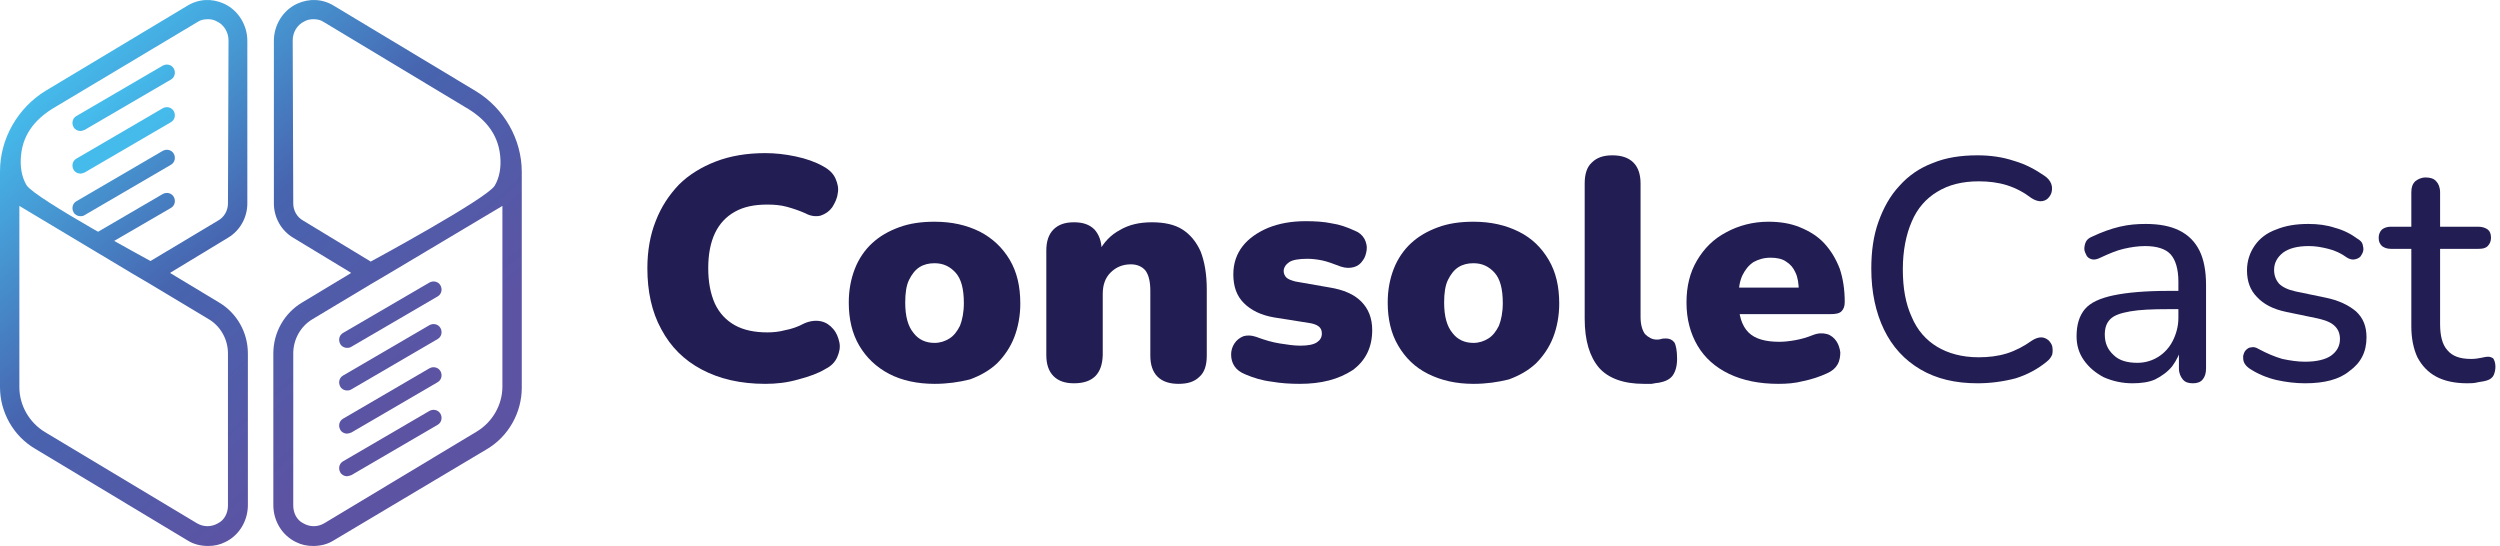 <svg width="206" height="45" viewBox="0 0 206 45" fill="none" xmlns="http://www.w3.org/2000/svg">
<path d="M22.568 16.766V3.361C22.568 2.085 23.298 0.854 24.483 0.307C25.486 -0.149 26.581 -0.104 27.538 0.489L39.21 7.51C41.535 8.924 42.994 11.477 42.994 14.167V16.674V25.109V31.948C42.994 34 41.9 35.96 40.122 37.009L27.492 44.532C26.991 44.851 26.398 44.988 25.805 44.988C25.304 44.988 24.848 44.896 24.392 44.668C23.252 44.121 22.523 42.936 22.523 41.614V29.121C22.523 27.389 23.435 25.793 24.894 24.927L28.906 22.51V22.465L24.164 19.592C23.161 19 22.568 17.905 22.568 16.766ZM25.76 26.294C24.757 26.887 24.164 27.982 24.164 29.121V41.659C24.164 42.252 24.438 42.845 24.985 43.118C25.532 43.437 26.17 43.437 26.717 43.118L39.301 35.55C40.578 34.775 41.398 33.361 41.398 31.857V27.845V25.018V16.994C41.398 16.994 41.398 16.948 41.353 16.994L32.097 22.51L30.547 23.422L25.76 26.294ZM24.164 16.766C24.164 17.358 24.483 17.905 24.985 18.179L30.547 21.553C30.547 21.553 40.076 16.401 40.76 15.307C41.17 14.623 41.307 13.757 41.216 12.845C41.033 10.93 39.848 9.699 38.343 8.833L26.672 1.811C26.398 1.629 26.125 1.583 25.805 1.583C25.578 1.583 25.304 1.629 25.076 1.766C24.483 2.039 24.119 2.678 24.119 3.316L24.164 16.766Z" fill="url(#paint0_linear_4_165)"/>
<path d="M20.38 16.766V3.361C20.38 2.085 19.651 0.854 18.465 0.307C17.462 -0.149 16.368 -0.104 15.41 0.489L3.784 7.465C1.459 8.878 0 11.431 0 14.121V16.629V25.064V31.902C0 33.954 1.094 35.915 2.872 36.963L15.456 44.532C15.957 44.851 16.55 44.988 17.143 44.988C17.644 44.988 18.1 44.896 18.556 44.668C19.696 44.121 20.425 42.936 20.425 41.614V29.121C20.425 27.389 19.514 25.793 18.055 24.927L14.043 22.51V22.465L18.784 19.592C19.787 19 20.38 17.905 20.38 16.766ZM17.189 26.294C18.192 26.887 18.784 27.982 18.784 29.121V41.659C18.784 42.252 18.511 42.845 17.963 43.118C17.416 43.437 16.778 43.437 16.231 43.118L3.693 35.596C2.416 34.82 1.596 33.407 1.596 31.902V27.89V25.064V16.994C1.596 16.994 1.596 16.948 1.641 16.994L10.851 22.51L12.401 23.422L17.189 26.294ZM18.784 16.766C18.784 17.358 18.465 17.905 17.963 18.179L12.401 21.507C12.401 21.507 2.872 16.355 2.188 15.261C1.778 14.577 1.641 13.711 1.733 12.799C1.915 10.884 3.1 9.653 4.605 8.787L16.277 1.811C16.55 1.629 16.824 1.583 17.143 1.583C17.371 1.583 17.644 1.629 17.872 1.766C18.465 2.039 18.83 2.678 18.83 3.316L18.784 16.766Z" fill="url(#paint1_linear_4_165)"/>
<path d="M28.587 32.176C28.359 32.176 28.131 32.039 28.04 31.857C27.857 31.538 27.948 31.127 28.267 30.945L35.38 26.796C35.699 26.614 36.109 26.705 36.292 27.024C36.474 27.343 36.383 27.753 36.064 27.936L28.951 32.085C28.815 32.176 28.678 32.176 28.587 32.176Z" fill="url(#paint2_linear_4_165)"/>
<path d="M28.587 28.665C28.359 28.665 28.131 28.529 28.04 28.346C27.857 28.027 27.948 27.617 28.267 27.434L35.38 23.285C35.699 23.103 36.109 23.194 36.292 23.513C36.474 23.833 36.383 24.243 36.064 24.425L28.951 28.574C28.815 28.665 28.678 28.665 28.587 28.665Z" fill="url(#paint3_linear_4_165)"/>
<path d="M28.587 39.243C28.359 39.243 28.131 39.106 28.04 38.924C27.857 38.605 27.948 38.194 28.267 38.012L35.38 33.863C35.699 33.681 36.109 33.772 36.292 34.091C36.474 34.41 36.383 34.82 36.064 35.003L28.951 39.152C28.815 39.197 28.678 39.243 28.587 39.243Z" fill="url(#paint4_linear_4_165)"/>
<path d="M28.587 35.732C28.359 35.732 28.131 35.596 28.04 35.413C27.857 35.094 27.948 34.684 28.267 34.501L35.38 30.352C35.699 30.17 36.109 30.261 36.292 30.58C36.474 30.899 36.383 31.31 36.064 31.492L28.951 35.641C28.815 35.687 28.678 35.732 28.587 35.732Z" fill="url(#paint5_linear_4_165)"/>
<path d="M6.611 14.304C6.383 14.304 6.155 14.167 6.064 13.985C5.881 13.665 5.973 13.255 6.292 13.073L13.404 8.924C13.723 8.741 14.134 8.833 14.316 9.152C14.498 9.471 14.407 9.881 14.088 10.064L6.976 14.213C6.839 14.258 6.748 14.304 6.611 14.304Z" fill="url(#paint6_linear_4_165)"/>
<path d="M6.611 10.793C6.383 10.793 6.155 10.656 6.064 10.474C5.881 10.155 5.973 9.744 6.292 9.562L13.404 5.413C13.723 5.231 14.134 5.322 14.316 5.641C14.498 5.96 14.407 6.371 14.088 6.553L6.976 10.702C6.839 10.748 6.748 10.793 6.611 10.793Z" fill="url(#paint7_linear_4_165)"/>
<path d="M14.316 16.219C14.134 15.899 13.723 15.808 13.404 15.991L7.933 19.182C8.389 19.319 8.845 19.593 9.301 19.912L14.088 17.131C14.407 16.948 14.498 16.538 14.316 16.219Z" fill="url(#paint8_linear_4_165)"/>
<path d="M6.611 17.814C6.383 17.814 6.155 17.677 6.064 17.495C5.881 17.176 5.973 16.766 6.292 16.583L13.404 12.434C13.723 12.252 14.134 12.343 14.316 12.662C14.498 12.982 14.407 13.392 14.088 13.574L6.976 17.723C6.839 17.814 6.748 17.814 6.611 17.814Z" fill="url(#paint9_linear_4_165)"/>
<path d="M63.055 31.629C61.003 31.629 59.27 31.218 57.812 30.443C56.353 29.668 55.258 28.574 54.483 27.115C53.708 25.702 53.343 24.015 53.343 22.1C53.343 20.687 53.571 19.364 54.027 18.225C54.483 17.039 55.122 16.082 55.942 15.216C56.763 14.395 57.812 13.757 58.997 13.301C60.182 12.845 61.55 12.617 63.055 12.617C63.875 12.617 64.696 12.708 65.562 12.89C66.429 13.073 67.204 13.346 67.842 13.711C68.344 13.985 68.663 14.304 68.845 14.714C69.027 15.124 69.118 15.535 69.027 15.945C68.982 16.355 68.799 16.72 68.571 17.085C68.344 17.404 68.024 17.632 67.614 17.769C67.249 17.86 66.793 17.814 66.383 17.586C65.882 17.358 65.334 17.176 64.833 17.039C64.331 16.902 63.784 16.857 63.237 16.857C62.143 16.857 61.277 17.039 60.547 17.45C59.818 17.86 59.27 18.453 58.906 19.228C58.541 20.003 58.359 20.96 58.359 22.1C58.359 23.24 58.541 24.197 58.906 25.018C59.27 25.793 59.818 26.386 60.547 26.796C61.277 27.206 62.188 27.389 63.237 27.389C63.693 27.389 64.195 27.343 64.696 27.206C65.198 27.115 65.745 26.933 66.246 26.659C66.748 26.431 67.249 26.386 67.66 26.477C68.07 26.568 68.389 26.796 68.663 27.115C68.936 27.434 69.073 27.799 69.164 28.209C69.255 28.62 69.164 29.03 68.982 29.44C68.799 29.851 68.48 30.17 68.024 30.398C67.432 30.763 66.656 31.036 65.79 31.264C64.833 31.538 63.967 31.629 63.055 31.629Z" fill="#221D53"/>
<path d="M77.006 31.629C75.593 31.629 74.316 31.355 73.267 30.808C72.219 30.261 71.398 29.486 70.805 28.483C70.213 27.48 69.939 26.294 69.939 24.927C69.939 23.878 70.122 22.966 70.441 22.145C70.76 21.325 71.261 20.595 71.854 20.048C72.492 19.456 73.222 19.045 74.088 18.726C74.954 18.407 75.912 18.27 77.006 18.27C78.419 18.27 79.65 18.544 80.745 19.091C81.793 19.638 82.614 20.413 83.207 21.416C83.799 22.419 84.073 23.605 84.073 25.018C84.073 26.021 83.891 26.978 83.571 27.799C83.252 28.62 82.751 29.349 82.158 29.942C81.52 30.535 80.79 30.945 79.924 31.264C79.012 31.492 78.055 31.629 77.006 31.629ZM77.006 28.255C77.462 28.255 77.872 28.118 78.237 27.89C78.602 27.662 78.875 27.297 79.103 26.842C79.286 26.386 79.422 25.747 79.422 24.972C79.422 23.787 79.195 22.966 78.739 22.465C78.283 21.963 77.736 21.69 77.006 21.69C76.55 21.69 76.14 21.781 75.775 22.009C75.41 22.237 75.137 22.601 74.909 23.057C74.681 23.513 74.59 24.152 74.59 24.927C74.59 26.067 74.818 26.887 75.274 27.434C75.684 27.981 76.277 28.255 77.006 28.255Z" fill="#221D53"/>
<path d="M88.496 31.583C87.766 31.583 87.219 31.401 86.808 30.991C86.398 30.58 86.216 29.988 86.216 29.258V20.641C86.216 19.912 86.398 19.319 86.808 18.909C87.219 18.498 87.766 18.316 88.496 18.316C89.225 18.316 89.772 18.498 90.182 18.909C90.547 19.319 90.775 19.866 90.775 20.641V21.872L90.501 20.823C90.912 20.003 91.505 19.364 92.28 18.954C93.055 18.498 93.921 18.316 94.924 18.316C95.927 18.316 96.793 18.498 97.432 18.909C98.07 19.319 98.571 19.912 98.936 20.732C99.255 21.553 99.438 22.602 99.438 23.832V29.304C99.438 30.079 99.255 30.671 98.845 31.036C98.435 31.447 97.888 31.629 97.112 31.629C96.383 31.629 95.79 31.447 95.38 31.036C94.97 30.626 94.787 30.033 94.787 29.304V23.969C94.787 23.194 94.65 22.647 94.377 22.282C94.103 21.963 93.693 21.781 93.192 21.781C92.508 21.781 91.96 22.009 91.505 22.465C91.049 22.921 90.866 23.513 90.866 24.243V29.258C90.821 30.808 90.046 31.583 88.496 31.583Z" fill="#221D53"/>
<path d="M107.097 31.629C106.322 31.629 105.547 31.583 104.772 31.447C103.997 31.355 103.267 31.127 102.629 30.854C102.173 30.671 101.9 30.444 101.717 30.17C101.535 29.896 101.444 29.577 101.444 29.212C101.444 28.893 101.535 28.574 101.717 28.301C101.9 28.027 102.128 27.845 102.447 27.708C102.766 27.617 103.085 27.617 103.495 27.753C104.225 28.027 104.863 28.209 105.456 28.301C106.049 28.392 106.596 28.483 107.143 28.483C107.781 28.483 108.237 28.392 108.511 28.209C108.784 28.027 108.921 27.799 108.921 27.48C108.921 27.206 108.83 27.024 108.647 26.887C108.465 26.75 108.191 26.659 107.872 26.614L105 26.158C103.906 25.975 103.085 25.565 102.492 24.972C101.9 24.38 101.626 23.605 101.626 22.602C101.626 21.69 101.9 20.915 102.401 20.276C102.903 19.638 103.632 19.137 104.498 18.772C105.41 18.407 106.413 18.225 107.599 18.225C108.374 18.225 109.103 18.27 109.742 18.407C110.38 18.498 111.018 18.726 111.611 19C111.976 19.137 112.249 19.364 112.432 19.684C112.568 19.957 112.66 20.276 112.614 20.595C112.568 20.915 112.477 21.234 112.295 21.462C112.112 21.735 111.884 21.918 111.565 22.009C111.246 22.1 110.881 22.1 110.471 21.963C109.878 21.735 109.377 21.553 108.967 21.462C108.511 21.37 108.1 21.325 107.736 21.325C107.006 21.325 106.505 21.416 106.231 21.599C105.957 21.781 105.775 22.054 105.775 22.328C105.775 22.556 105.866 22.738 106.003 22.875C106.14 23.012 106.413 23.103 106.733 23.194L109.605 23.696C110.699 23.878 111.565 24.243 112.158 24.836C112.751 25.428 113.07 26.203 113.07 27.206C113.07 28.62 112.523 29.714 111.474 30.489C110.289 31.264 108.875 31.629 107.097 31.629Z" fill="#221D53"/>
<path d="M121.413 31.629C120 31.629 118.769 31.355 117.675 30.808C116.581 30.261 115.805 29.486 115.213 28.483C114.62 27.48 114.347 26.294 114.347 24.927C114.347 23.878 114.529 22.966 114.848 22.145C115.167 21.325 115.669 20.595 116.261 20.048C116.9 19.456 117.629 19.045 118.495 18.726C119.362 18.407 120.319 18.27 121.413 18.27C122.827 18.27 124.058 18.544 125.152 19.091C126.246 19.638 127.021 20.413 127.614 21.416C128.207 22.419 128.48 23.605 128.48 25.018C128.48 26.021 128.298 26.978 127.979 27.799C127.66 28.62 127.158 29.349 126.565 29.942C125.927 30.535 125.198 30.945 124.331 31.264C123.419 31.492 122.462 31.629 121.413 31.629ZM121.413 28.255C121.869 28.255 122.28 28.118 122.644 27.89C123.009 27.662 123.283 27.297 123.511 26.842C123.693 26.386 123.83 25.747 123.83 24.972C123.83 23.787 123.602 22.966 123.146 22.465C122.69 21.963 122.143 21.69 121.413 21.69C120.957 21.69 120.547 21.781 120.182 22.009C119.818 22.237 119.544 22.601 119.316 23.057C119.088 23.513 118.997 24.152 118.997 24.927C118.997 26.067 119.225 26.887 119.681 27.434C120.091 27.981 120.684 28.255 121.413 28.255Z" fill="#221D53"/>
<path d="M135.456 31.629C133.769 31.629 132.538 31.173 131.763 30.307C130.988 29.395 130.578 28.073 130.578 26.249V15.124C130.578 14.349 130.76 13.757 131.17 13.392C131.581 12.981 132.128 12.799 132.857 12.799C133.587 12.799 134.179 12.981 134.59 13.392C135 13.802 135.182 14.395 135.182 15.124V26.112C135.182 26.75 135.319 27.206 135.547 27.526C135.821 27.799 136.14 27.981 136.505 27.981C136.641 27.981 136.733 27.981 136.869 27.936C137.006 27.89 137.143 27.89 137.28 27.89C137.553 27.89 137.781 27.981 137.964 28.209C138.1 28.437 138.192 28.893 138.192 29.577C138.192 30.17 138.055 30.626 137.827 30.945C137.599 31.264 137.188 31.447 136.687 31.538C136.55 31.538 136.368 31.583 136.094 31.629C135.957 31.629 135.684 31.629 135.456 31.629Z" fill="#221D53"/>
<path d="M146.535 31.629C144.985 31.629 143.617 31.355 142.477 30.808C141.337 30.261 140.471 29.486 139.878 28.483C139.286 27.48 138.967 26.294 138.967 24.927C138.967 23.605 139.24 22.465 139.833 21.462C140.426 20.459 141.201 19.683 142.249 19.136C143.252 18.589 144.438 18.27 145.714 18.27C146.672 18.27 147.538 18.407 148.313 18.726C149.088 19.045 149.772 19.456 150.319 20.048C150.866 20.641 151.277 21.325 151.596 22.145C151.869 22.966 152.006 23.878 152.006 24.881C152.006 25.246 151.915 25.474 151.733 25.656C151.55 25.838 151.231 25.884 150.821 25.884H142.842V23.696H148.632L148.222 24.015C148.222 23.377 148.131 22.829 147.948 22.465C147.766 22.054 147.538 21.781 147.173 21.553C146.854 21.325 146.398 21.234 145.897 21.234C145.35 21.234 144.894 21.37 144.483 21.598C144.073 21.872 143.799 22.237 143.571 22.693C143.343 23.194 143.252 23.787 143.252 24.516V24.744C143.252 25.975 143.526 26.842 144.073 27.389C144.62 27.936 145.486 28.164 146.626 28.164C146.991 28.164 147.447 28.118 147.948 28.027C148.45 27.936 148.906 27.799 149.362 27.617C149.818 27.434 150.182 27.434 150.547 27.526C150.866 27.617 151.14 27.845 151.322 28.118C151.505 28.392 151.596 28.711 151.641 29.03C151.641 29.349 151.596 29.714 151.413 30.033C151.231 30.352 150.957 30.58 150.547 30.762C149.954 31.036 149.271 31.264 148.587 31.401C147.903 31.583 147.219 31.629 146.535 31.629Z" fill="#221D53"/>
<path d="M162.948 31.583C161.125 31.583 159.574 31.218 158.252 30.444C156.93 29.668 155.927 28.574 155.243 27.161C154.559 25.747 154.195 24.061 154.195 22.146C154.195 20.687 154.377 19.41 154.787 18.27C155.198 17.13 155.745 16.127 156.52 15.307C157.249 14.486 158.161 13.848 159.255 13.437C160.35 12.981 161.581 12.799 162.948 12.799C163.997 12.799 165 12.936 165.957 13.255C166.915 13.529 167.736 13.985 168.465 14.486C168.739 14.668 168.921 14.896 169.012 15.124C169.103 15.352 169.103 15.58 169.058 15.808C169.012 16.036 168.875 16.218 168.739 16.355C168.602 16.492 168.374 16.583 168.146 16.583C167.918 16.583 167.644 16.492 167.371 16.31C166.778 15.854 166.094 15.489 165.365 15.261C164.635 15.033 163.86 14.942 163.04 14.942C161.717 14.942 160.578 15.216 159.62 15.808C158.708 16.355 157.979 17.176 157.523 18.27C157.067 19.319 156.793 20.641 156.793 22.191C156.793 23.741 157.021 25.018 157.523 26.112C157.979 27.206 158.708 28.027 159.62 28.574C160.532 29.121 161.672 29.44 163.04 29.44C163.86 29.44 164.635 29.349 165.365 29.121C166.094 28.893 166.778 28.529 167.416 28.073C167.69 27.89 167.964 27.799 168.191 27.799C168.419 27.799 168.602 27.89 168.784 28.027C168.921 28.164 169.058 28.346 169.103 28.529C169.149 28.756 169.149 28.985 169.103 29.212C169.012 29.44 168.875 29.623 168.647 29.805C167.918 30.398 167.097 30.854 166.094 31.173C165.046 31.447 163.997 31.583 162.948 31.583Z" fill="#221D53"/>
<path d="M175.714 31.583C174.848 31.583 174.073 31.401 173.343 31.082C172.66 30.717 172.112 30.261 171.702 29.668C171.292 29.076 171.109 28.437 171.109 27.708C171.109 26.75 171.337 26.021 171.793 25.474C172.249 24.927 173.07 24.562 174.164 24.334C175.258 24.106 176.763 23.969 178.632 23.969H179.863V25.474H178.678C177.356 25.474 176.307 25.519 175.532 25.656C174.757 25.793 174.21 25.975 173.891 26.294C173.571 26.614 173.435 27.024 173.435 27.571C173.435 28.255 173.663 28.802 174.164 29.258C174.62 29.714 175.304 29.896 176.125 29.896C176.763 29.896 177.356 29.714 177.857 29.395C178.359 29.076 178.769 28.62 179.043 28.073C179.316 27.526 179.499 26.887 179.499 26.203V23.194C179.499 22.191 179.271 21.416 178.86 20.96C178.45 20.504 177.72 20.276 176.763 20.276C176.17 20.276 175.578 20.367 174.985 20.504C174.392 20.641 173.754 20.915 173.07 21.234C172.796 21.37 172.568 21.416 172.386 21.37C172.204 21.325 172.021 21.234 171.93 21.051C171.839 20.869 171.748 20.687 171.748 20.504C171.748 20.322 171.793 20.094 171.885 19.912C171.976 19.729 172.158 19.592 172.386 19.501C173.161 19.136 173.891 18.863 174.666 18.68C175.441 18.498 176.125 18.453 176.809 18.453C177.948 18.453 178.86 18.635 179.59 19C180.319 19.364 180.866 19.912 181.231 20.641C181.596 21.37 181.778 22.328 181.778 23.468V30.352C181.778 30.762 181.687 31.036 181.505 31.264C181.322 31.492 181.049 31.583 180.684 31.583C180.319 31.583 180.046 31.492 179.863 31.264C179.681 31.036 179.544 30.762 179.544 30.352V28.483H179.772C179.635 29.121 179.362 29.668 178.997 30.17C178.632 30.626 178.131 30.991 177.584 31.264C177.082 31.492 176.444 31.583 175.714 31.583Z" fill="#221D53"/>
<path d="M189.939 31.583C189.164 31.583 188.389 31.492 187.568 31.31C186.793 31.127 186.018 30.808 185.334 30.352C185.152 30.215 185.015 30.079 184.924 29.896C184.833 29.714 184.833 29.532 184.833 29.349C184.878 29.167 184.924 28.984 185.061 28.848C185.198 28.711 185.334 28.62 185.517 28.62C185.699 28.574 185.881 28.62 186.109 28.756C186.793 29.121 187.432 29.395 188.07 29.577C188.708 29.714 189.347 29.805 189.939 29.805C190.897 29.805 191.626 29.623 192.082 29.304C192.584 28.939 192.812 28.483 192.812 27.936C192.812 27.434 192.629 27.07 192.31 26.796C191.991 26.522 191.489 26.34 190.805 26.203L188.389 25.702C187.295 25.474 186.52 25.064 185.973 24.471C185.426 23.924 185.152 23.194 185.152 22.282C185.152 21.507 185.38 20.823 185.79 20.231C186.201 19.638 186.793 19.182 187.568 18.908C188.343 18.589 189.21 18.453 190.213 18.453C190.988 18.453 191.717 18.544 192.401 18.772C193.085 18.954 193.723 19.273 194.271 19.683C194.498 19.82 194.635 19.957 194.681 20.139C194.726 20.322 194.772 20.504 194.726 20.687C194.681 20.869 194.59 21.006 194.498 21.142C194.362 21.279 194.225 21.325 194.043 21.37C193.86 21.416 193.632 21.37 193.404 21.234C192.903 20.869 192.401 20.641 191.854 20.504C191.307 20.367 190.805 20.276 190.258 20.276C189.301 20.276 188.617 20.459 188.116 20.823C187.66 21.188 187.386 21.644 187.386 22.237C187.386 22.693 187.523 23.057 187.796 23.377C188.07 23.65 188.526 23.878 189.164 24.015L191.581 24.516C192.72 24.744 193.541 25.155 194.134 25.656C194.726 26.203 195 26.887 195 27.799C195 28.984 194.544 29.896 193.587 30.58C192.766 31.264 191.535 31.583 189.939 31.583Z" fill="#221D53"/>
<path d="M203.298 31.583C202.295 31.583 201.429 31.401 200.745 31.036C200.061 30.671 199.559 30.124 199.195 29.44C198.875 28.756 198.693 27.89 198.693 26.887V20.504H197.006C196.687 20.504 196.459 20.413 196.277 20.276C196.094 20.094 196.003 19.912 196.003 19.592C196.003 19.319 196.094 19.091 196.277 18.909C196.459 18.772 196.687 18.681 197.006 18.681H198.693V15.854C198.693 15.444 198.784 15.17 199.012 14.942C199.24 14.76 199.514 14.623 199.878 14.623C200.243 14.623 200.562 14.714 200.745 14.942C200.927 15.124 201.064 15.444 201.064 15.854V18.681H204.21C204.529 18.681 204.802 18.772 204.985 18.909C205.167 19.045 205.258 19.273 205.258 19.592C205.258 19.866 205.167 20.094 204.985 20.276C204.802 20.459 204.574 20.504 204.21 20.504H201.064V26.705C201.064 27.662 201.246 28.392 201.657 28.848C202.067 29.349 202.705 29.577 203.617 29.577C203.936 29.577 204.21 29.532 204.438 29.486C204.666 29.44 204.848 29.395 205.03 29.395C205.167 29.395 205.304 29.44 205.441 29.532C205.532 29.668 205.623 29.896 205.623 30.215C205.623 30.444 205.578 30.671 205.486 30.899C205.395 31.082 205.258 31.218 205.03 31.31C204.802 31.401 204.529 31.447 204.21 31.492C203.891 31.583 203.571 31.583 203.298 31.583Z" fill="#221D53"/>
<defs>
<linearGradient id="paint0_linear_4_165" x1="8.804" y1="-0.299" x2="35.694" y2="30.432" gradientUnits="userSpaceOnUse">
<stop offset="0.05" stop-color="#45BCEC"/>
<stop offset="0.528" stop-color="#4764AF"/>
<stop offset="1" stop-color="#5C53A3"/>
</linearGradient>
<linearGradient id="paint1_linear_4_165" x1="0.475" y1="6.988" x2="27.366" y2="37.72" gradientUnits="userSpaceOnUse">
<stop offset="0.05" stop-color="#45BCEC"/>
<stop offset="0.528" stop-color="#4764AF"/>
<stop offset="1" stop-color="#5C53A3"/>
</linearGradient>
<linearGradient id="paint2_linear_4_165" x1="7.27" y1="1.043" x2="34.16" y2="31.774" gradientUnits="userSpaceOnUse">
<stop offset="0.05" stop-color="#45BCEC"/>
<stop offset="0.528" stop-color="#4764AF"/>
<stop offset="1" stop-color="#5C53A3"/>
</linearGradient>
<linearGradient id="paint3_linear_4_165" x1="9.012" y1="-0.481" x2="35.902" y2="30.25" gradientUnits="userSpaceOnUse">
<stop offset="0.05" stop-color="#45BCEC"/>
<stop offset="0.528" stop-color="#4764AF"/>
<stop offset="1" stop-color="#5C53A3"/>
</linearGradient>
<linearGradient id="paint4_linear_4_165" x1="3.782" y1="4.095" x2="30.672" y2="34.827" gradientUnits="userSpaceOnUse">
<stop offset="0.05" stop-color="#45BCEC"/>
<stop offset="0.528" stop-color="#4764AF"/>
<stop offset="1" stop-color="#5C53A3"/>
</linearGradient>
<linearGradient id="paint5_linear_4_165" x1="5.524" y1="2.571" x2="32.414" y2="33.303" gradientUnits="userSpaceOnUse">
<stop offset="0.05" stop-color="#45BCEC"/>
<stop offset="0.528" stop-color="#4764AF"/>
<stop offset="1" stop-color="#5C53A3"/>
</linearGradient>
<linearGradient id="paint6_linear_4_165" x1="3.699" y1="4.167" x2="30.589" y2="34.899" gradientUnits="userSpaceOnUse">
<stop offset="0.05" stop-color="#45BCEC"/>
<stop offset="0.248" stop-color="#45BBEB"/>
<stop offset="0.32" stop-color="#45B6E8"/>
<stop offset="0.37" stop-color="#45AFE3"/>
<stop offset="0.412" stop-color="#46A4DC"/>
<stop offset="0.447" stop-color="#4797D2"/>
<stop offset="0.478" stop-color="#4787C7"/>
<stop offset="0.505" stop-color="#4775BA"/>
<stop offset="0.528" stop-color="#4764AF"/>
<stop offset="1" stop-color="#5C53A3"/>
</linearGradient>
<linearGradient id="paint7_linear_4_165" x1="5.441" y1="2.643" x2="32.331" y2="33.375" gradientUnits="userSpaceOnUse">
<stop offset="0.155" stop-color="#45BCEC"/>
<stop offset="0.528" stop-color="#4764AF"/>
<stop offset="1" stop-color="#5C53A3"/>
</linearGradient>
<linearGradient id="paint8_linear_4_165" x1="1.198" y1="6.356" x2="28.088" y2="37.087" gradientUnits="userSpaceOnUse">
<stop offset="0.05" stop-color="#45BCEC"/>
<stop offset="0.528" stop-color="#4764AF"/>
<stop offset="1" stop-color="#5C53A3"/>
</linearGradient>
<linearGradient id="paint9_linear_4_165" x1="1.953" y1="5.696" x2="28.843" y2="36.427" gradientUnits="userSpaceOnUse">
<stop offset="0.05" stop-color="#45BCEC"/>
<stop offset="0.528" stop-color="#4764AF"/>
<stop offset="1" stop-color="#5C53A3"/>
</linearGradient>
</defs>
</svg>
